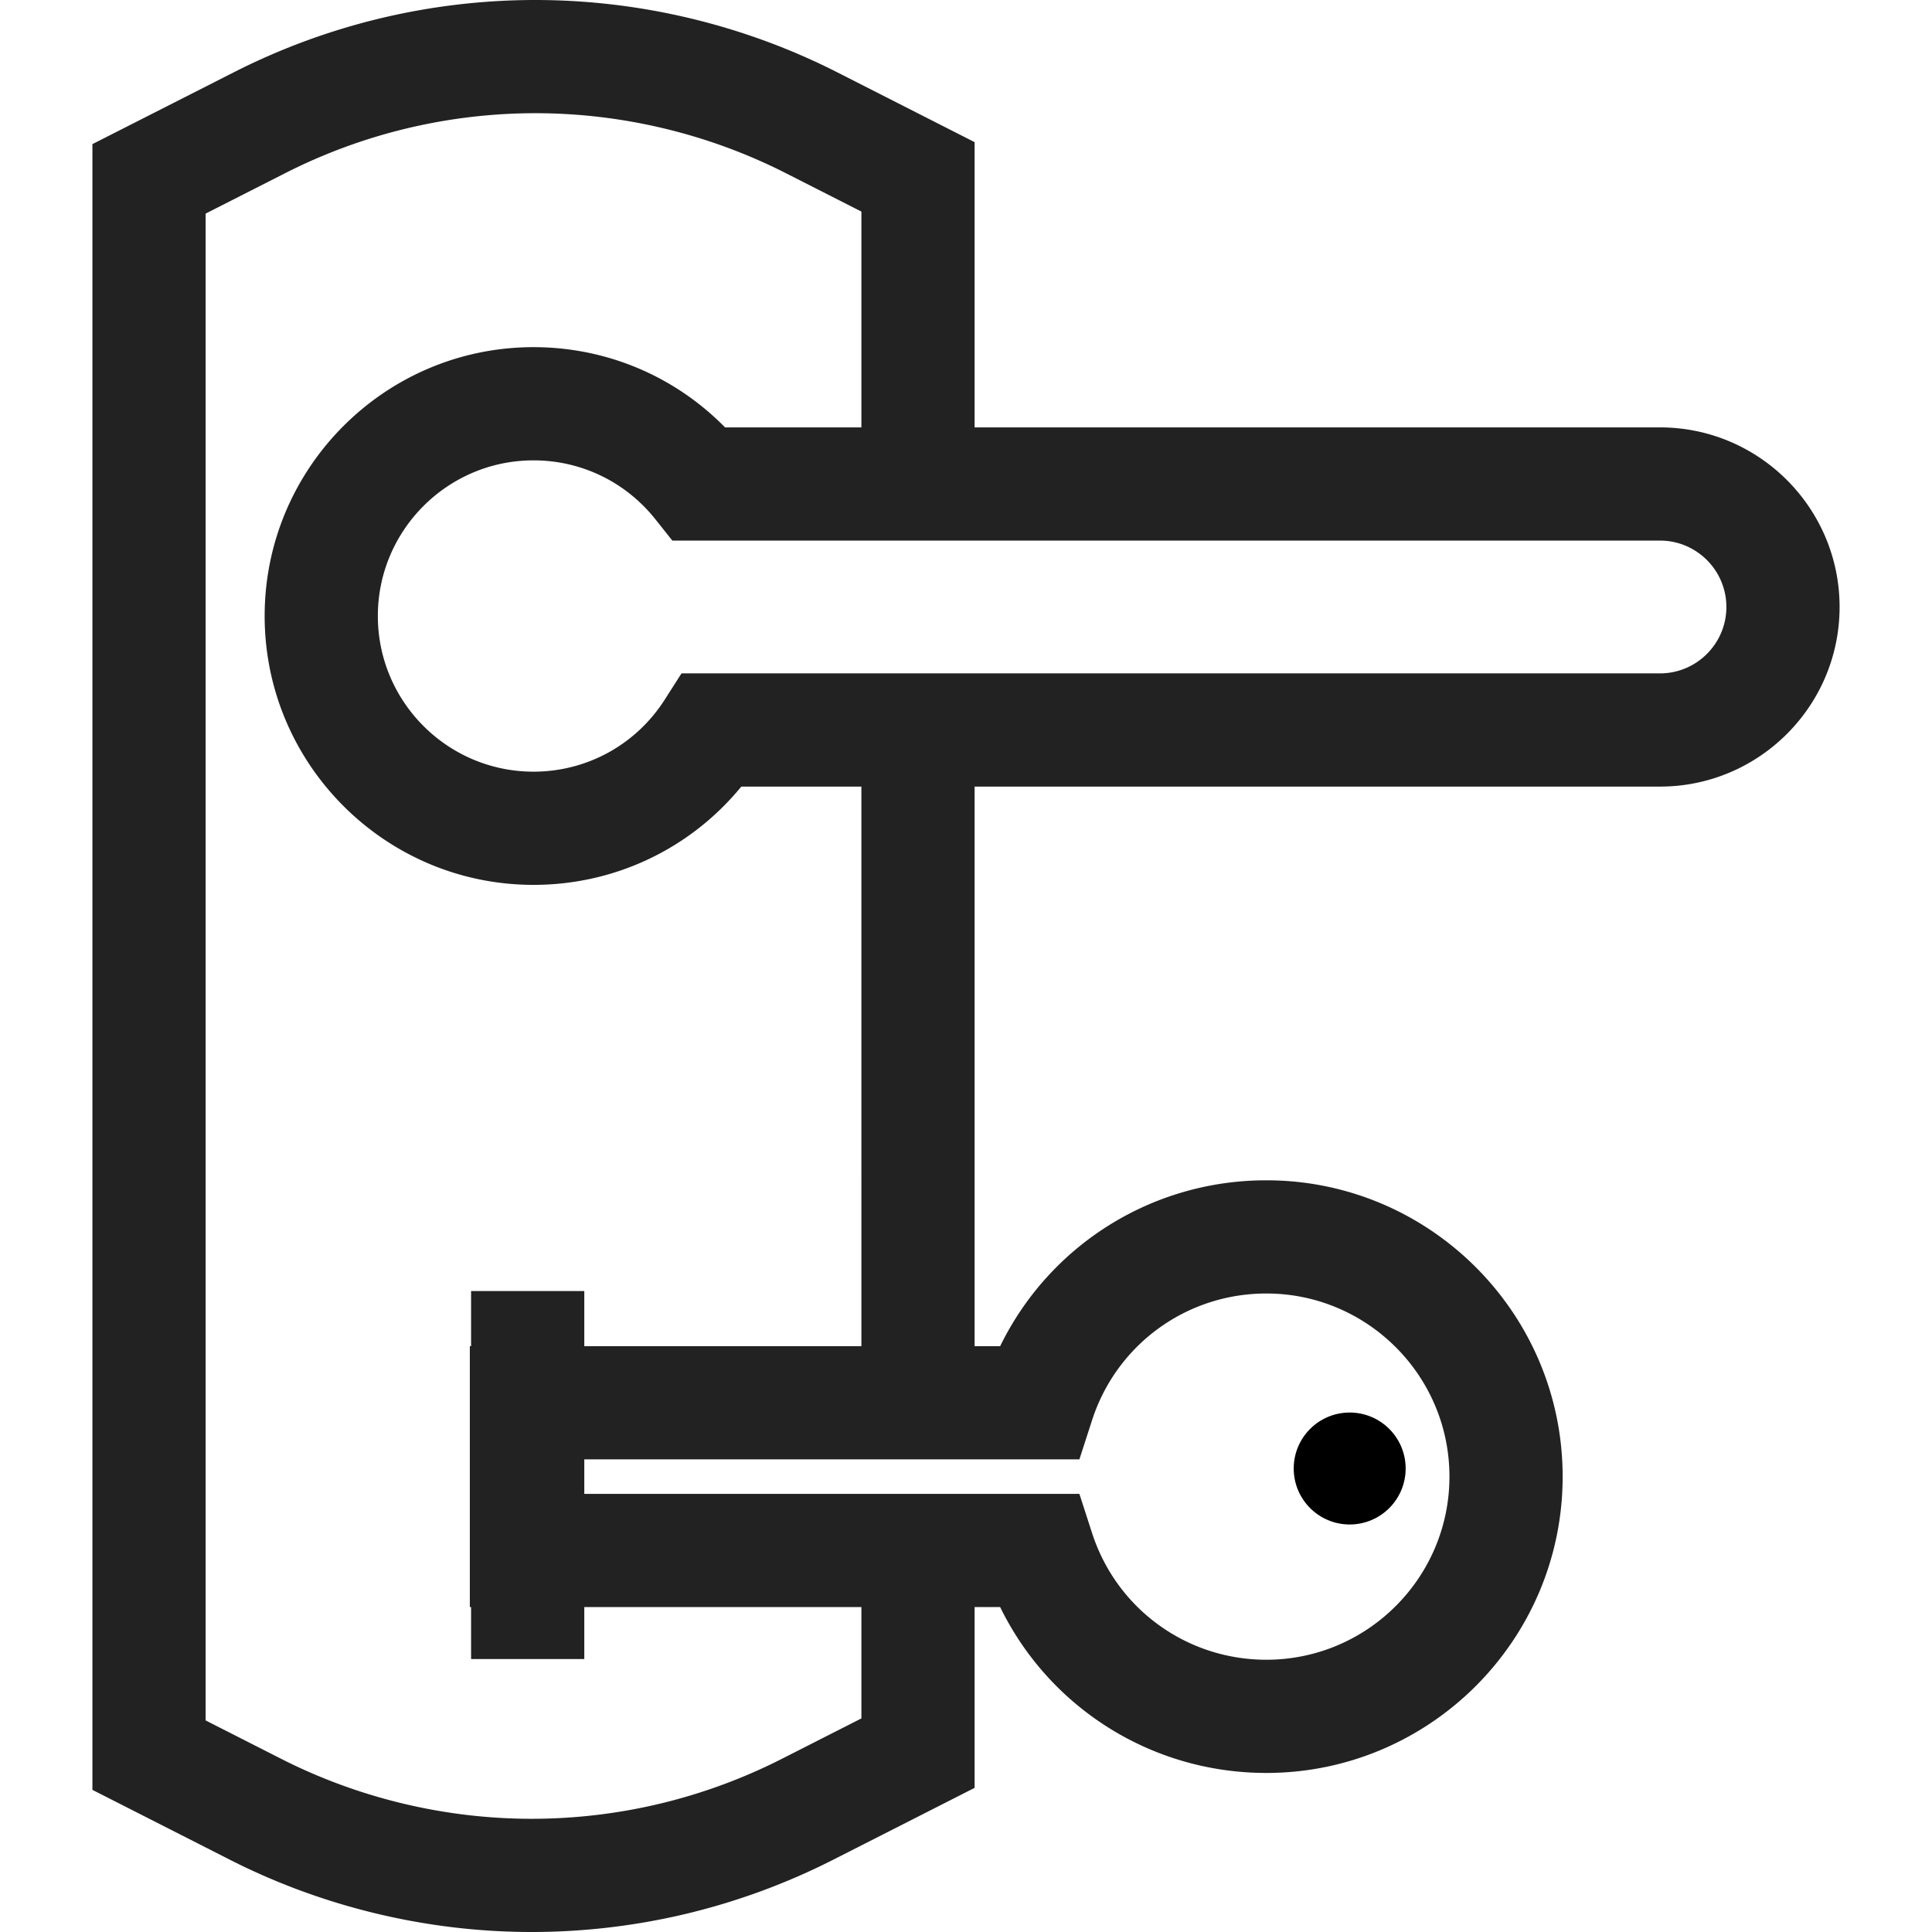 <svg xmlns="http://www.w3.org/2000/svg" viewBox="0 0 512 512"><circle cx="357.68" cy="389.17" r="14.833"/><path fill="#222" d="M439.913 113.262H258.28V37.669l-36.432-18.52C197.206 6.622 169.564 0 141.91 0c-13.83 0-27.656 1.633-41.093 4.852a176.42 176.42 0 0 0-38.831 14.295L24.49 38.195v436.136l36.435 18.521C85.575 505.379 113.219 512 140.87 512c13.83 0 27.656-1.633 41.095-4.853a176.607 176.607 0 0 0 38.831-14.294l37.484-19.049V425.89h6.772c13.025 26.686 40.14 43.959 70.538 43.959 43.301 0 78.529-35.228 78.529-78.529 0-43.301-35.228-78.529-78.529-78.529-30.398 0-57.513 17.273-70.538 43.959h-6.772V208.455h181.633c26.245 0 47.597-21.352 47.597-47.597s-21.352-47.596-47.597-47.596zM228.28 455.397l-21.078 10.712a146.531 146.531 0 0 1-32.228 11.864A146.541 146.541 0 0 1 140.87 482c-22.95 0-45.895-5.496-66.353-15.892l-20.027-10.18V56.604l21.088-10.713a146.435 146.435 0 0 1 32.227-11.864A146.55 146.55 0 0 1 141.91 30c22.952 0 45.893 5.495 66.343 15.892l20.027 10.18v57.19h-36.135C178.795 99.667 160.675 92 141.385 92c-39.288 0-71.25 31.962-71.25 71.25s31.962 71.25 71.25 71.25c21.576 0 41.602-9.599 55.066-26.045h31.829V356.75h-73.437v-14.609h-30v14.609h-.333v69.141h.333v13.776h30V425.89h73.437v29.507zm57.77-68.648l3.359-10.382c6.497-20.082 25.055-33.576 46.181-33.576 26.759 0 48.529 21.77 48.529 48.529 0 26.759-21.77 48.529-48.529 48.529-21.125 0-39.684-13.493-46.181-33.576l-3.359-10.383H154.843v-9.141H286.05zm153.863-208.294h-259.31l-4.423 6.932c-7.636 11.968-20.643 19.113-34.796 19.113-22.745 0-41.25-18.505-41.25-41.25S118.64 122 141.385 122c12.631 0 24.4 5.687 32.29 15.602l4.504 5.66h261.734c9.703 0 17.597 7.894 17.597 17.597 0 9.702-7.894 17.596-17.597 17.596z"/></svg>